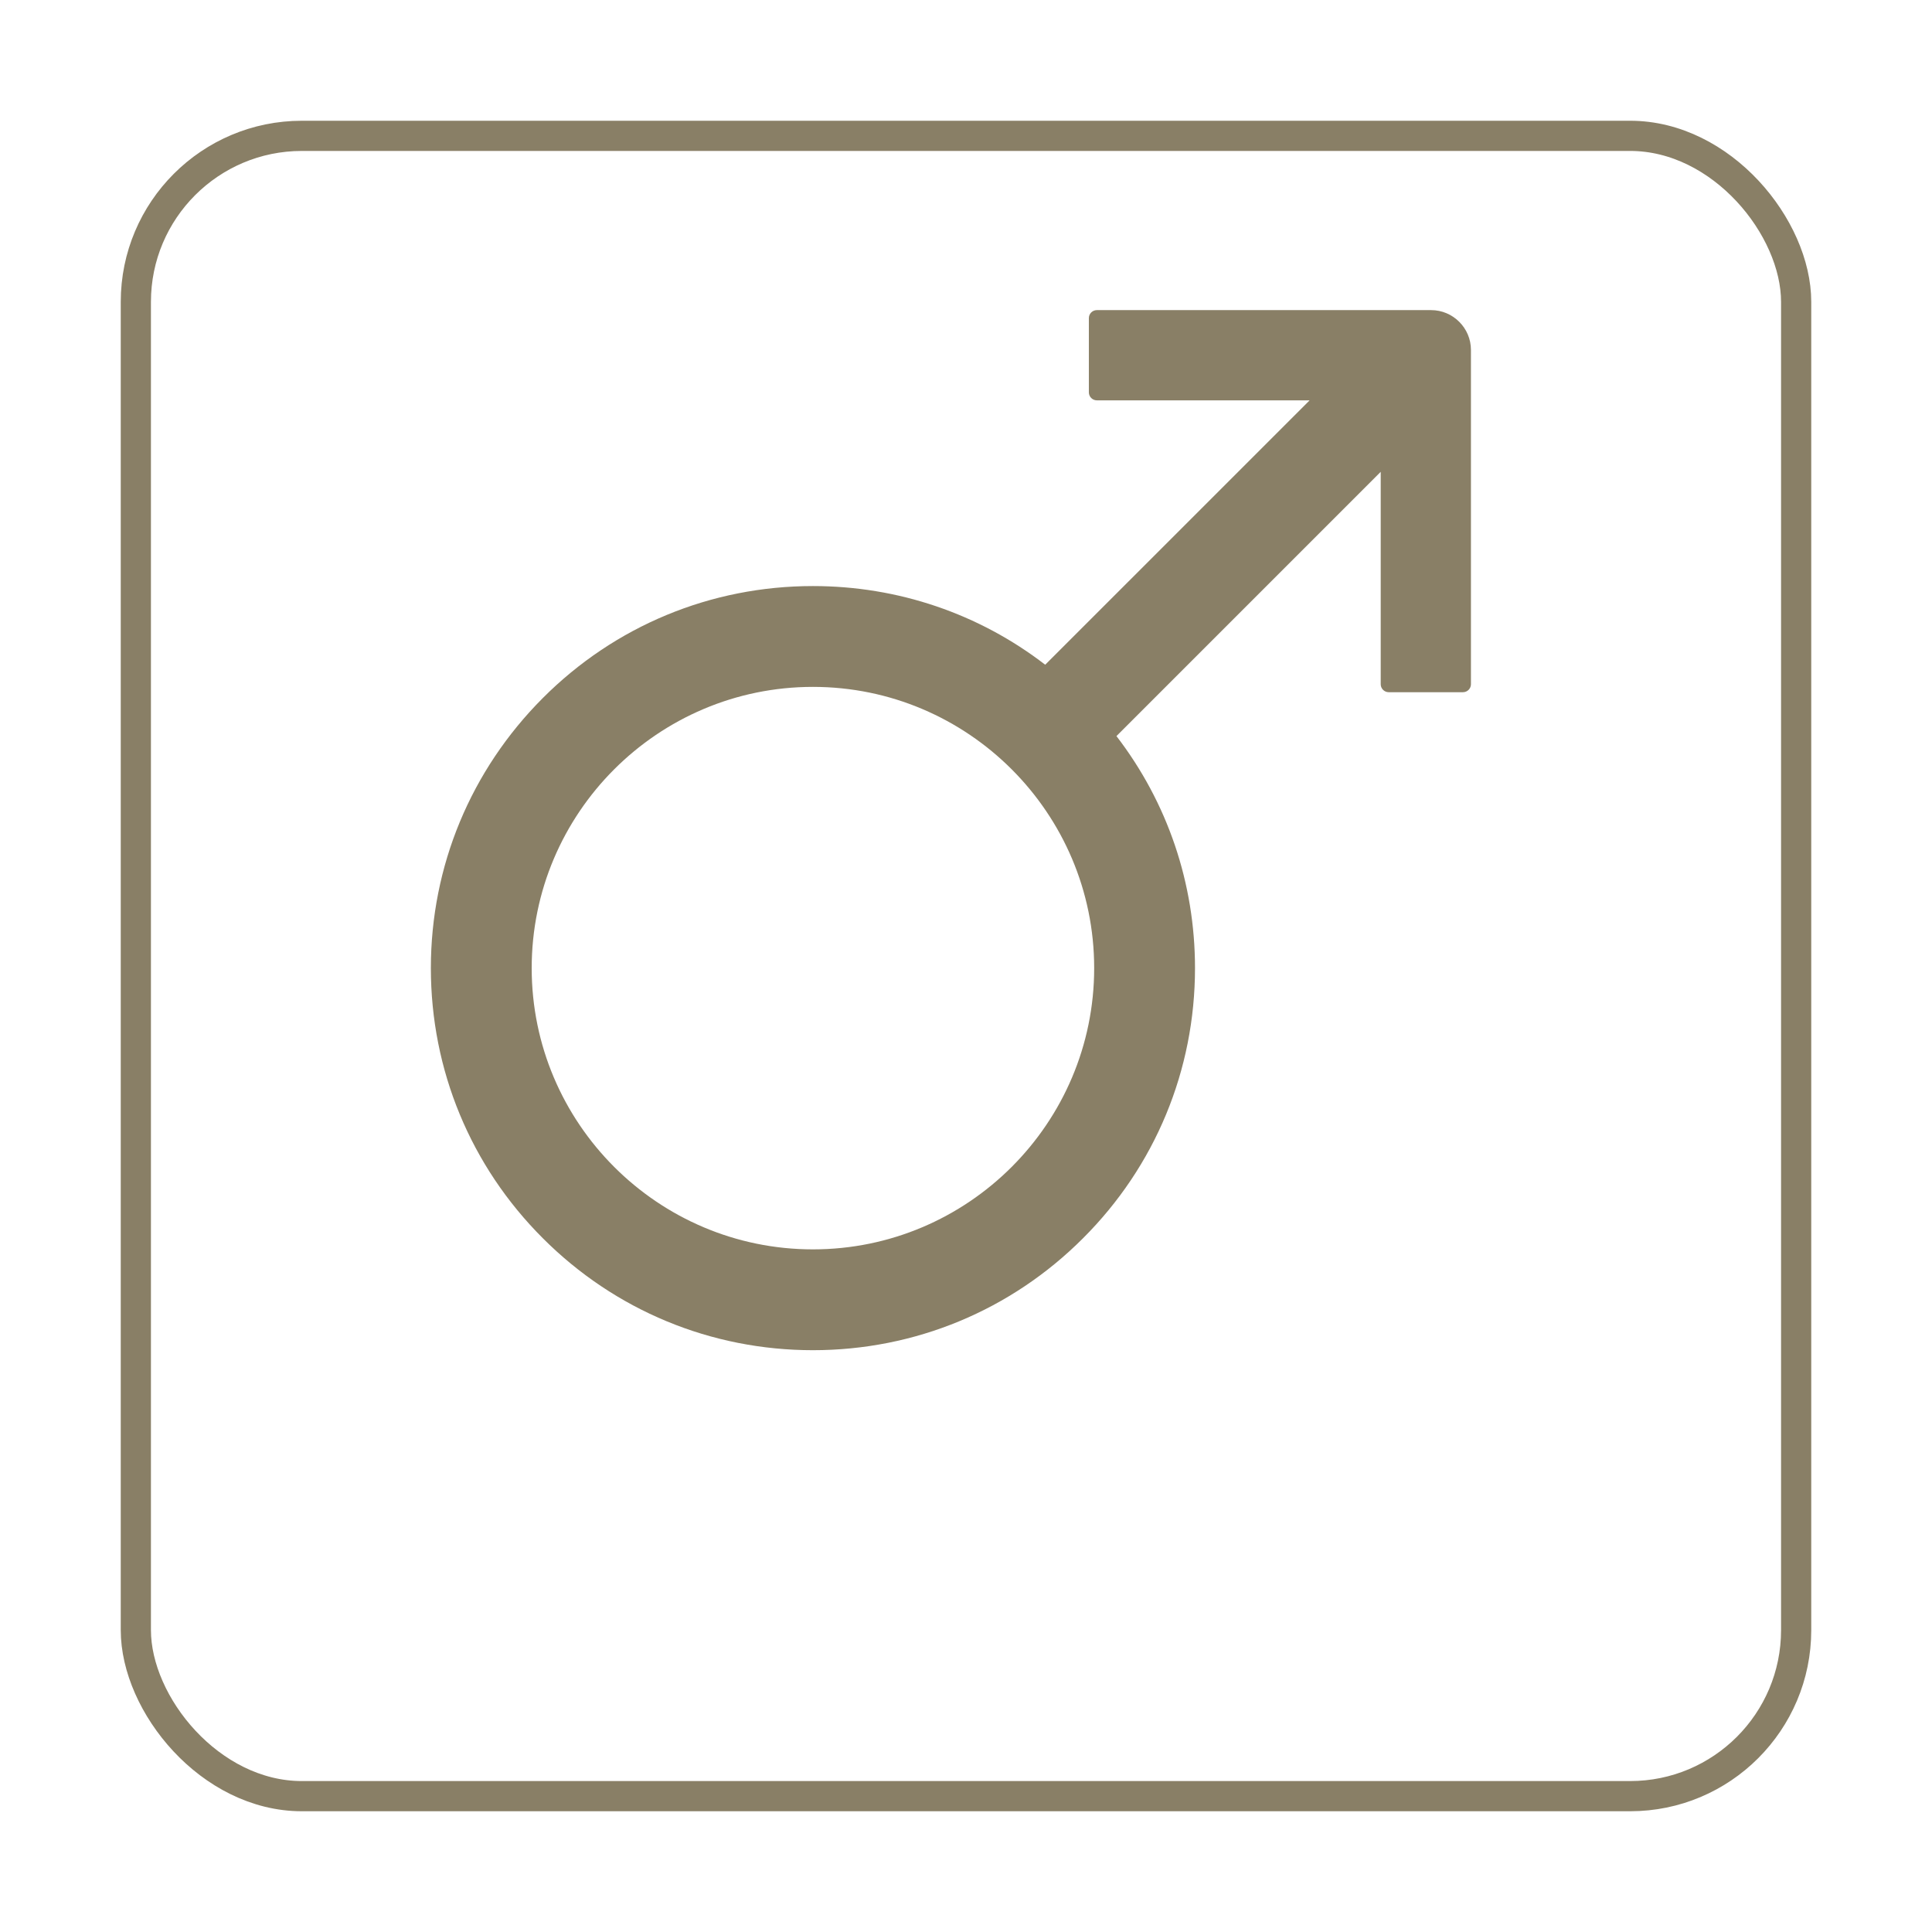 <svg width="64" height="64" viewBox="0 0 64 64" fill="none" xmlns="http://www.w3.org/2000/svg">
<g filter="url(#filter0_d_216_1711)">
<rect x="4" width="56" height="56" rx="6" fill="white"/>
<rect x="4.5" y="0.5" width="55" height="55" rx="5.5" stroke="#897F66"/>
</g>
<path d="M47.408 10.273H36.334C36.189 10.273 36.07 10.392 36.07 10.537V12.998C36.07 13.143 36.189 13.262 36.334 13.262H43.383L34.624 22.02C32.427 20.328 29.747 19.414 26.93 19.414C23.55 19.414 20.369 20.732 17.982 23.123C15.596 25.514 14.273 28.691 14.273 32.07C14.273 35.45 15.592 38.631 17.982 41.018C20.369 43.408 23.55 44.727 26.93 44.727C30.309 44.727 33.491 43.408 35.877 41.018C38.268 38.631 39.586 35.45 39.586 32.07C39.586 29.253 38.672 26.581 36.984 24.384L45.738 15.63V22.666C45.738 22.811 45.857 22.93 46.002 22.93H48.463C48.608 22.93 48.727 22.811 48.727 22.666V11.592C48.727 10.867 48.133 10.273 47.408 10.273ZM26.93 41.387C21.793 41.387 17.613 37.208 17.613 32.07C17.613 26.933 21.793 22.754 26.93 22.754C32.067 22.754 36.246 26.933 36.246 32.07C36.246 37.208 32.067 41.387 26.93 41.387Z" fill="#897F66"/>
<defs>
<filter id="filter0_d_216_1711" x="0" y="0" width="64" height="64" filterUnits="userSpaceOnUse" color-interpolation-filters="sRGB">
<feFlood flood-opacity="0" result="BackgroundImageFix"/>
<feColorMatrix in="SourceAlpha" type="matrix" values="0 0 0 0 0 0 0 0 0 0 0 0 0 0 0 0 0 0 127 0" result="hardAlpha"/>
<feOffset dy="4"/>
<feGaussianBlur stdDeviation="2"/>
<feComposite in2="hardAlpha" operator="out"/>
<feColorMatrix type="matrix" values="0 0 0 0 0 0 0 0 0 0 0 0 0 0 0 0 0 0 0.15 0"/>
<feBlend mode="normal" in2="BackgroundImageFix" result="effect1_dropShadow_216_1711"/>
<feBlend mode="normal" in="SourceGraphic" in2="effect1_dropShadow_216_1711" result="shape"/>
</filter>
</defs>
</svg>
